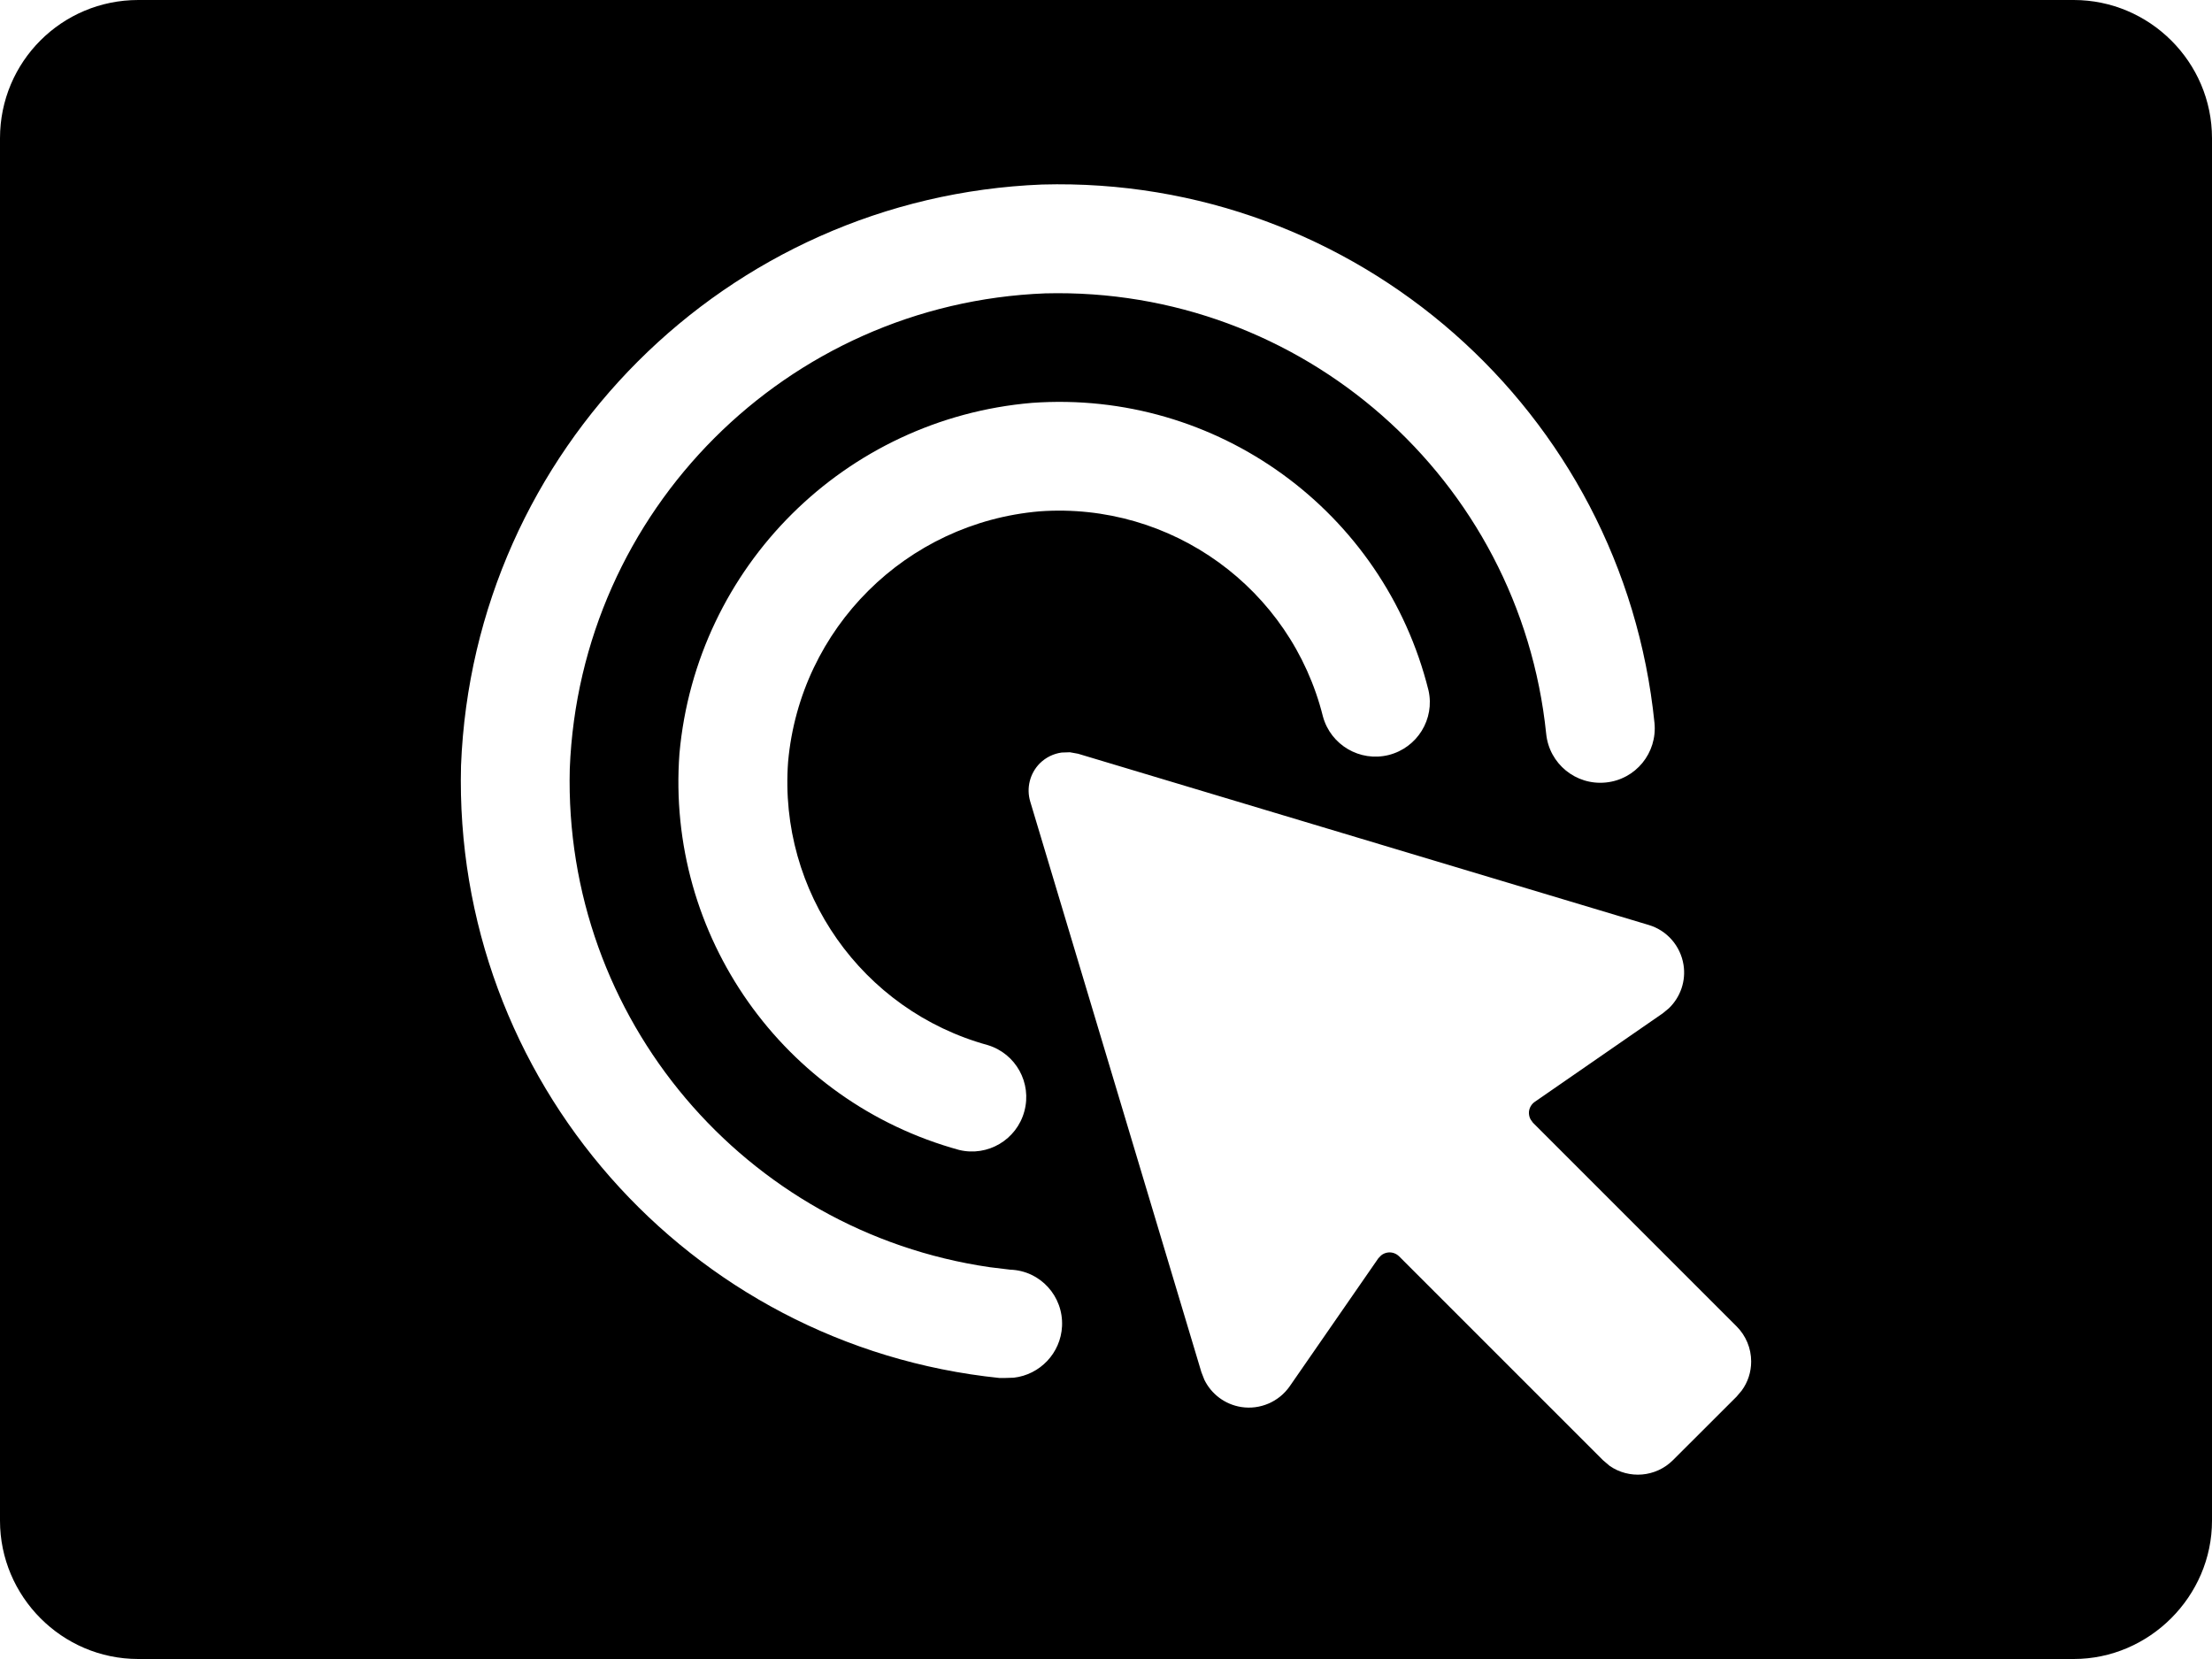 <?xml version="1.0" encoding="UTF-8"?>
<svg width="24px" height="18px" viewBox="0 0 24 18" version="1.1" xmlns="http://www.w3.org/2000/svg" xmlns:xlink="http://www.w3.org/1999/xlink">
    <title>icon-action</title>
    <g id="card-type-icons" stroke="none" stroke-width="1" fill="none" fill-rule="evenodd">
        <g id="Artboard" transform="translate(-160, -63)" fill="currentColor" fill-rule="nonzero">
            <path d="M182.5,63 C183.32,63 184,63.67 184,64.5 L184,64.5 L184,79.5 C184,80.32 183.32,81 182.5,81 L182.5,81 L161.5,81 C160.67,81 160,80.32 160,79.5 L160,79.5 L160,64.5 C160,63.67 160.67,63 161.5,63 L161.5,63 Z M171.608,71.162 L171.519,71.165 C171.431,71.177 171.348,71.217 171.282,71.282 C171.174,71.391 171.134,71.55 171.178,71.697 L171.178,71.697 L173.035,77.888 L173.067,77.97 C173.143,78.126 173.291,78.238 173.467,78.266 C173.671,78.298 173.876,78.21 173.994,78.04 L173.994,78.04 L174.955,76.652 L174.985,76.621 C175.007,76.603 175.034,76.592 175.063,76.589 C175.107,76.585 175.15,76.601 175.181,76.632 L175.181,76.632 L177.391,78.842 L177.465,78.905 C177.675,79.05 177.965,79.029 178.152,78.842 L178.152,78.842 L178.842,78.153 L178.897,78.088 C178.964,77.997 179,77.887 179,77.772 C179,77.629 178.943,77.492 178.842,77.391 L178.842,77.391 L176.632,75.181 L176.607,75.146 C176.593,75.121 176.587,75.092 176.589,75.063 C176.593,75.02 176.616,74.98 176.652,74.955 L176.652,74.955 L178.04,73.995 L178.108,73.939 C178.233,73.818 178.294,73.643 178.266,73.468 C178.233,73.263 178.087,73.095 177.889,73.036 L177.889,73.036 L171.697,71.178 L171.608,71.162 Z M171.538,65 L171.307,65.002 C167.882,65.138 165.137,67.883 165.002,71.307 C164.916,74.708 167.461,77.602 170.844,77.951 L170.844,77.951 L170.903,77.951 L170.999,77.948 C171.282,77.916 171.508,77.683 171.523,77.39 C171.539,77.064 171.288,76.787 170.962,76.776 L170.962,76.776 L170.739,76.749 C168.082,76.363 166.113,74.048 166.182,71.341 C166.292,68.539 168.538,66.293 171.34,66.183 C174.123,66.111 176.491,68.194 176.776,70.962 C176.809,71.287 177.098,71.523 177.423,71.49 C177.747,71.458 177.983,71.169 177.951,70.844 C177.608,67.458 174.71,64.909 171.307,65.002 Z M175.499,70.49 C175.014,68.543 173.199,67.227 171.198,67.371 C169.168,67.543 167.555,69.147 167.372,71.175 C167.225,73.15 168.496,74.953 170.407,75.477 C170.717,75.552 171.031,75.366 171.114,75.058 C171.198,74.75 171.022,74.431 170.716,74.339 C169.352,73.963 168.445,72.674 168.551,71.263 C168.682,69.816 169.832,68.672 171.279,68.548 C172.709,68.445 174.007,69.384 174.354,70.775 C174.439,71.084 174.755,71.269 175.066,71.192 C175.377,71.114 175.57,70.802 175.499,70.49 Z" id="icon-action"></path>
        </g>
    </g>
</svg>